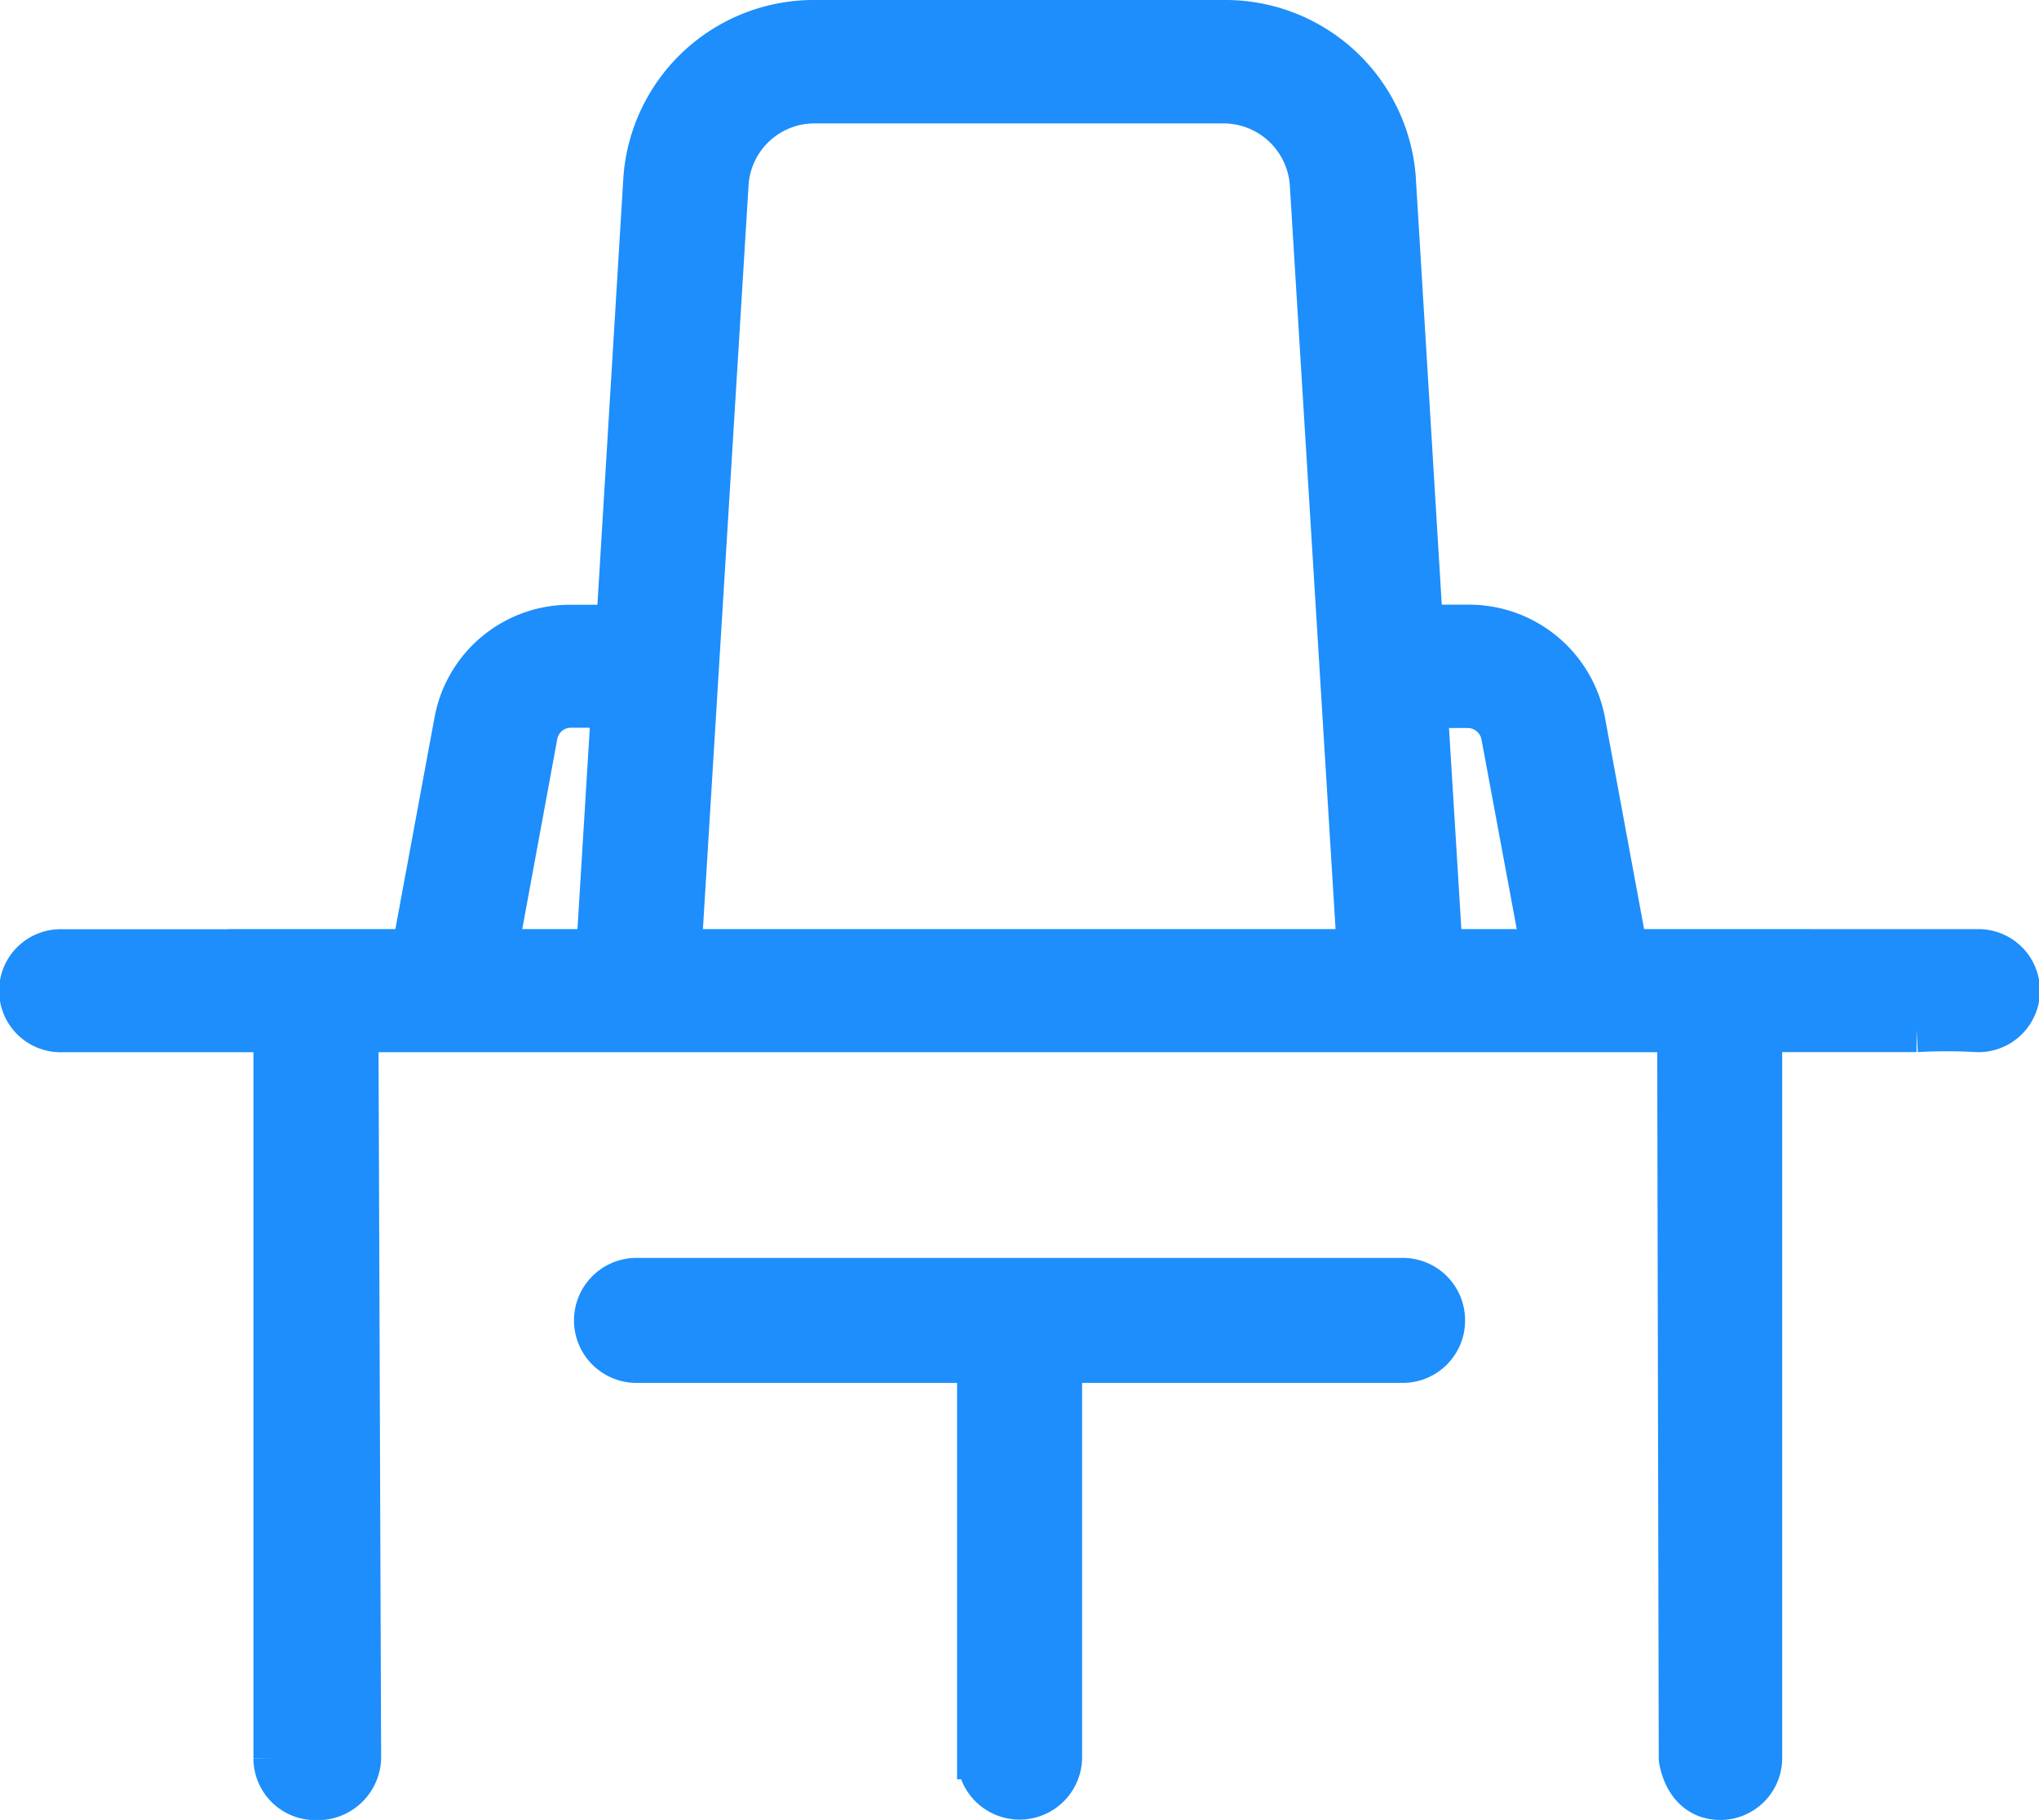 <svg xmlns="http://www.w3.org/2000/svg" width="22.962" height="20.5" viewBox="0 0 22.962 20.5"><g transform="translate(0.25 -21.15)"><g transform="translate(0 21.4)"><path d="M19.116,41.4a.447.447,0,0,0,.454-.443V32.751h1.763a6.068,6.068,0,0,1,.676,0,.443.443,0,1,0,0-.885H18.057l-.481-2.6a1.308,1.308,0,0,0-1.293-1.055h-.532l-.307-5.054A1.9,1.9,0,0,0,13.532,21.4h-4.6a1.9,1.9,0,0,0-1.912,1.758l-.307,5.054H6.184a1.3,1.3,0,0,0-1.293,1.055l-.481,2.6H.454a.443.443,0,1,0,0,.885h2.4v8.207a.447.447,0,0,0,.454.443.464.464,0,0,0,.484-.443l-.03-8.207h14.9l.018,8.207S18.728,41.393,19.116,41.4ZM16.278,29.1a.41.41,0,0,1,.4.326l.454,2.442h-1.16l-.17-2.768ZM7.931,23.211a.994.994,0,0,1,1-.921h4.593a1,1,0,0,1,1,.921l.532,8.654H7.4Zm-2.15,6.212a.406.406,0,0,1,.4-.326h.477l-.17,2.768H5.331ZM2.324,31.865l1.255.451,1.207.434H17.676l2.462-.885Z" transform="translate(0 -21.4)" fill="#1d8efb" stroke="#1d8efb" stroke-width="0.5"/><path d="M150.535,341.854a.452.452,0,0,0-.454-.454h-8.627a.454.454,0,1,0,0,.908h3.86v4.465a.454.454,0,0,0,.908,0v-4.465h3.86A.452.452,0,0,0,150.535,341.854Z" transform="translate(-134.536 -327.231)" fill="#1d8efb" stroke="#1d8efb" stroke-width="0.5"/></g></g></svg>